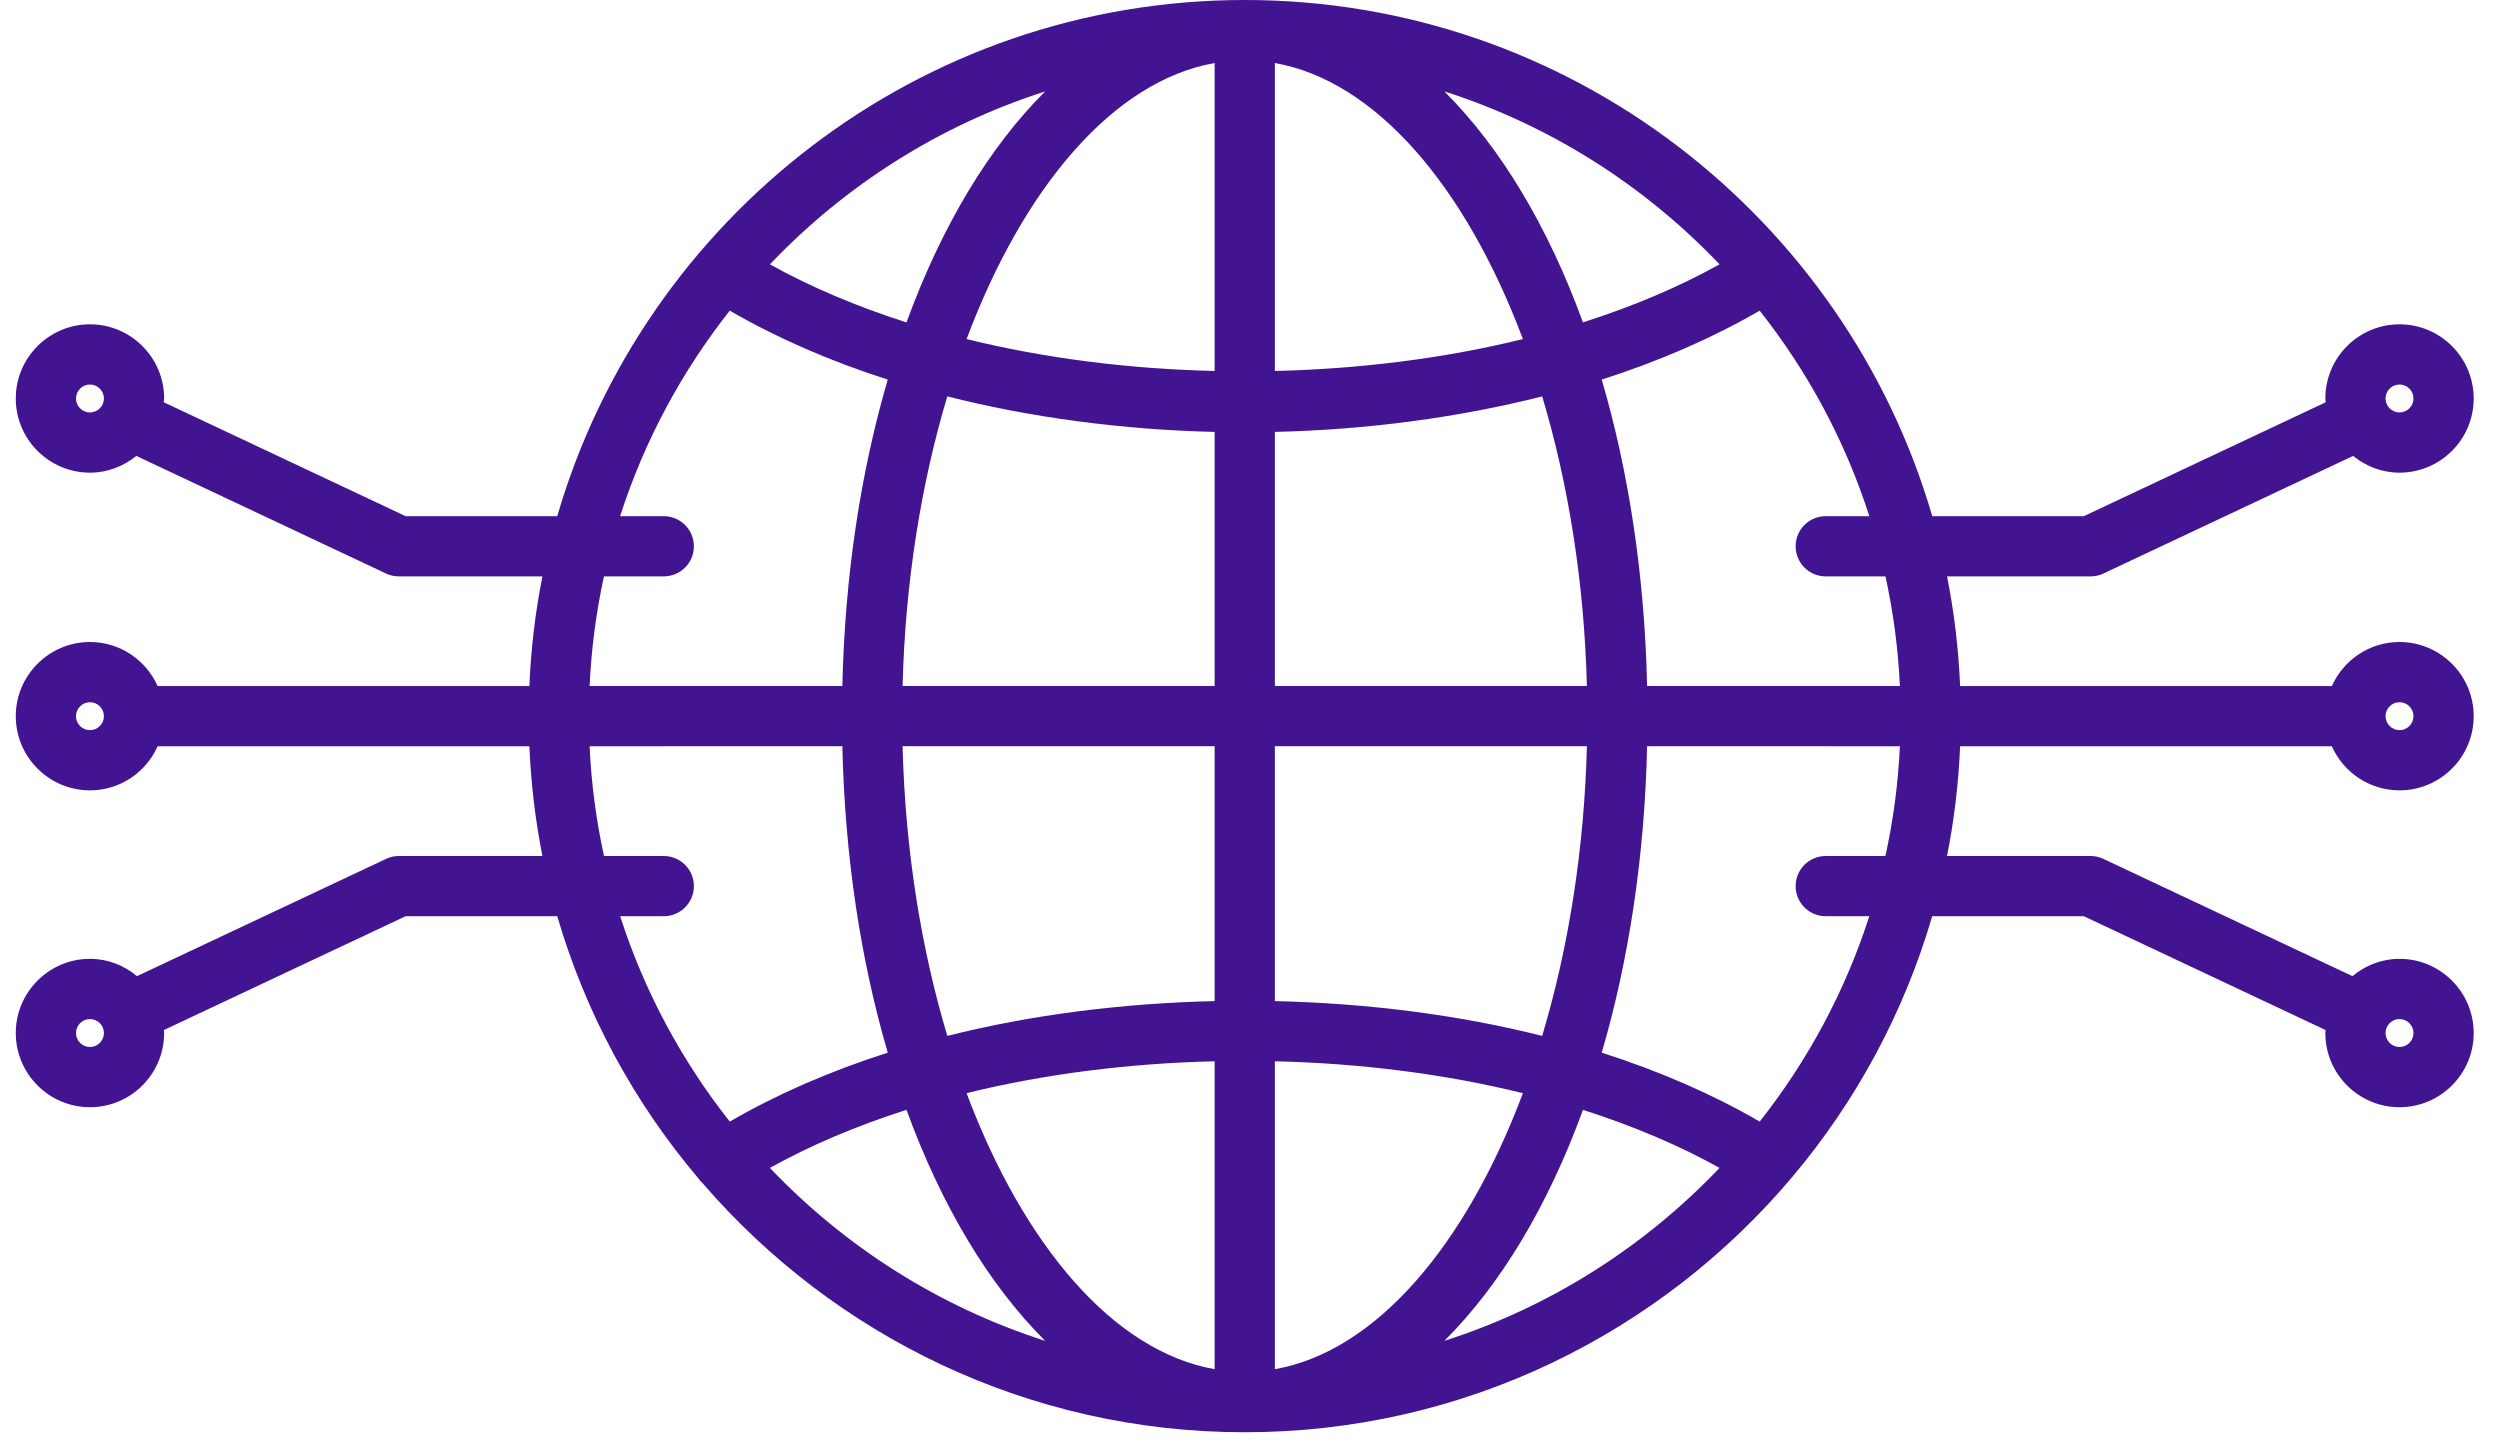 <?xml version="1.0" encoding="UTF-8"?>
<svg width="90px" height="52px" viewBox="0 0 90 52" version="1.1" xmlns="http://www.w3.org/2000/svg" xmlns:xlink="http://www.w3.org/1999/xlink">
    <!-- Generator: Sketch 51 (57462) - http://www.bohemiancoding.com/sketch -->
    <title>Fill 1</title>
    <desc>Created with Sketch.</desc>
    <defs></defs>
    <g id="Page-1" stroke="none" stroke-width="1" fill="none" fill-rule="evenodd">
        <g id="adhara_single_page_final_1366px" transform="translate(-886, -1447)" fill="#421492">
            <g id="Our-products" transform="translate(217, 1239)">
                <path d="M736.876,238.816 L734.727,238.816 C734.127,238.816 733.643,239.3 733.643,239.9 C733.643,240.499 734.127,240.984 734.727,240.984 L736.295,240.984 C735.424,243.694 734.075,246.191 732.349,248.377 C730.668,247.401 728.765,246.569 726.662,245.895 C727.629,242.599 728.207,238.862 728.296,234.864 L734.716,234.864 C734.719,234.864 734.722,234.866 734.727,234.866 L737.396,234.866 C737.334,236.216 737.156,237.534 736.876,238.816 Z M720.996,256.271 C723.022,254.255 724.731,251.402 725.987,247.955 C727.795,248.534 729.443,249.231 730.903,250.045 C728.204,252.881 724.811,255.049 720.996,256.271 Z M696.717,250.045 C698.178,249.231 699.825,248.532 701.634,247.954 C702.89,251.402 704.601,254.255 706.626,256.271 C702.81,255.049 699.416,252.881 696.717,250.045 Z M692.895,238.816 L690.744,238.816 C690.464,237.534 690.287,236.216 690.226,234.866 L692.895,234.866 C692.899,234.866 692.902,234.864 692.905,234.864 L699.325,234.864 C699.414,238.862 699.993,242.598 700.959,245.895 C698.857,246.569 696.953,247.401 695.272,248.378 C693.546,246.191 692.196,243.694 691.326,240.984 L692.895,240.984 C693.493,240.984 693.98,240.499 693.98,239.9 C693.98,239.3 693.493,238.816 692.895,238.816 Z M672.239,234.285 C671.961,234.285 671.736,234.06 671.736,233.782 C671.736,233.506 671.961,233.28 672.239,233.28 C672.515,233.28 672.741,233.506 672.741,233.782 C672.741,234.06 672.515,234.285 672.239,234.285 Z M692.895,226.582 L691.324,226.582 C692.195,223.869 693.545,221.371 695.272,219.183 C696.954,220.16 698.858,220.992 700.959,221.666 C699.993,224.963 699.414,228.698 699.325,232.696 L690.226,232.696 C690.287,231.348 690.464,230.03 690.742,228.75 L692.895,228.75 C693.493,228.75 693.98,228.265 693.98,227.666 C693.98,227.067 693.493,226.582 692.895,226.582 Z M706.626,211.29 C704.601,213.306 702.89,216.159 701.634,219.607 C699.826,219.029 698.179,218.33 696.717,217.517 C699.416,214.68 702.81,212.512 706.626,211.29 Z M730.903,217.516 C729.443,218.33 727.795,219.027 725.987,219.606 C724.731,216.159 723.022,213.306 720.996,211.29 C724.811,212.512 728.204,214.68 730.903,217.516 Z M714.895,232.696 L714.895,223.549 C718.222,223.47 721.499,223.034 724.519,222.27 C725.456,225.399 726.033,228.948 726.128,232.696 L714.895,232.696 Z M724.518,245.292 C721.499,244.532 718.219,244.115 714.895,244.04 L714.895,234.864 L726.128,234.864 C726.033,238.613 725.456,242.163 724.518,245.292 Z M714.895,257.291 L714.895,246.206 C717.979,246.279 721.021,246.662 723.824,247.355 C721.766,252.84 718.529,256.651 714.895,257.291 Z M712.727,246.206 L712.727,257.291 C709.092,256.651 705.856,252.84 703.797,247.354 C706.599,246.662 709.642,246.279 712.727,246.206 Z M712.727,234.864 L712.727,244.04 C709.402,244.116 706.12,244.532 703.104,245.293 C702.165,242.163 701.588,238.613 701.493,234.864 L712.727,234.864 Z M703.103,222.27 C706.122,223.034 709.399,223.47 712.727,223.549 L712.727,232.696 L701.493,232.696 C701.588,228.948 702.165,225.399 703.103,222.27 Z M712.727,210.269 L712.727,221.355 C709.643,221.282 706.601,220.899 703.797,220.206 C705.856,214.721 709.092,210.91 712.727,210.269 Z M723.824,220.206 C721.019,220.899 717.977,221.282 714.895,221.355 L714.895,210.269 C718.529,210.91 721.766,214.721 723.824,220.206 Z M734.727,228.75 L736.877,228.75 C737.157,230.03 737.334,231.348 737.396,232.696 L728.296,232.696 C728.207,228.698 727.629,224.962 726.662,221.665 C728.763,220.992 730.666,220.16 732.348,219.183 C734.076,221.371 735.426,223.869 736.296,226.582 L734.727,226.582 C734.127,226.582 733.643,227.067 733.643,227.666 C733.643,228.265 734.127,228.75 734.727,228.75 Z M755.382,233.28 C755.66,233.28 755.885,233.506 755.885,233.782 C755.885,234.06 755.66,234.285 755.382,234.285 C755.106,234.285 754.88,234.06 754.88,233.782 C754.88,233.506 755.106,233.28 755.382,233.28 Z M755.382,244.686 C755.66,244.686 755.885,244.912 755.885,245.189 C755.885,245.467 755.66,245.692 755.382,245.692 C755.106,245.692 754.88,245.467 754.88,245.189 C754.88,244.912 755.106,244.686 755.382,244.686 Z M672.239,245.692 C671.961,245.692 671.736,245.467 671.736,245.189 C671.736,244.912 671.961,244.686 672.239,244.686 C672.515,244.686 672.741,244.912 672.741,245.189 C672.741,245.467 672.515,245.692 672.239,245.692 Z M672.239,222.848 C671.961,222.848 671.736,222.622 671.736,222.346 C671.736,222.068 671.961,221.843 672.239,221.843 C672.515,221.843 672.741,222.068 672.741,222.346 C672.741,222.622 672.515,222.848 672.239,222.848 Z M755.382,221.843 C755.66,221.843 755.885,222.068 755.885,222.346 C755.885,222.622 755.66,222.848 755.382,222.848 C755.106,222.848 754.88,222.622 754.88,222.346 C754.88,222.068 755.106,221.843 755.382,221.843 Z M752.946,234.866 C753.363,235.8 754.296,236.453 755.382,236.453 C756.855,236.453 758.053,235.255 758.053,233.782 C758.053,232.31 756.855,231.112 755.382,231.112 C754.296,231.112 753.363,231.766 752.947,232.698 L739.564,232.698 C739.508,231.354 739.349,230.034 739.094,228.75 L744.261,228.75 C744.421,228.75 744.578,228.715 744.722,228.647 L753.713,224.413 C754.171,224.784 754.747,225.016 755.382,225.016 C756.855,225.016 758.053,223.818 758.053,222.346 C758.053,220.873 756.855,219.675 755.382,219.675 C753.91,219.675 752.712,220.873 752.712,222.346 C752.712,222.393 752.723,222.436 752.726,222.481 L744.018,226.582 L738.561,226.582 C735.437,215.86 725.527,208 713.811,208 C702.094,208 692.184,215.86 689.061,226.582 L683.601,226.582 L674.895,222.481 C674.898,222.436 674.909,222.393 674.909,222.346 C674.909,220.873 673.711,219.675 672.239,219.675 C670.767,219.675 669.568,220.873 669.568,222.346 C669.568,223.818 670.767,225.016 672.239,225.016 C672.873,225.016 673.449,224.784 673.908,224.413 L682.898,228.647 C683.042,228.715 683.199,228.75 683.36,228.75 L688.527,228.75 C688.272,230.034 688.113,231.354 688.058,232.698 L674.674,232.698 C674.258,231.766 673.325,231.112 672.239,231.112 C670.767,231.112 669.568,232.31 669.568,233.782 C669.568,235.255 670.767,236.453 672.239,236.453 C673.325,236.453 674.258,235.8 674.674,234.866 L688.058,234.866 C688.115,236.212 688.272,237.531 688.527,238.816 L683.36,238.816 C683.199,238.816 683.042,238.85 682.898,238.92 L673.932,243.141 C673.471,242.757 672.885,242.518 672.239,242.518 C670.767,242.518 669.568,243.717 669.568,245.189 C669.568,246.661 670.767,247.86 672.239,247.86 C673.711,247.86 674.909,246.661 674.909,245.189 C674.909,245.152 674.899,245.119 674.898,245.082 L683.601,240.984 L689.062,240.984 C690.084,244.489 691.829,247.688 694.128,250.405 C694.177,250.474 694.23,250.538 694.29,250.591 C699.021,256.078 706.014,259.561 713.811,259.561 C721.712,259.561 728.791,255.983 733.523,250.369 L733.524,250.368 C735.809,247.658 737.541,244.472 738.559,240.984 L744.018,240.984 L752.723,245.082 C752.722,245.119 752.712,245.152 752.712,245.189 C752.712,246.661 753.91,247.86 755.382,247.86 C756.855,247.86 758.053,246.661 758.053,245.189 C758.053,243.717 756.855,242.518 755.382,242.518 C754.736,242.518 754.152,242.757 753.689,243.141 L744.722,238.92 C744.578,238.85 744.421,238.816 744.261,238.816 L739.093,238.816 C739.348,237.531 739.508,236.212 739.564,234.866 L752.946,234.866 Z" id="Fill-1"></path>
            </g>
        </g>
    </g>
</svg>